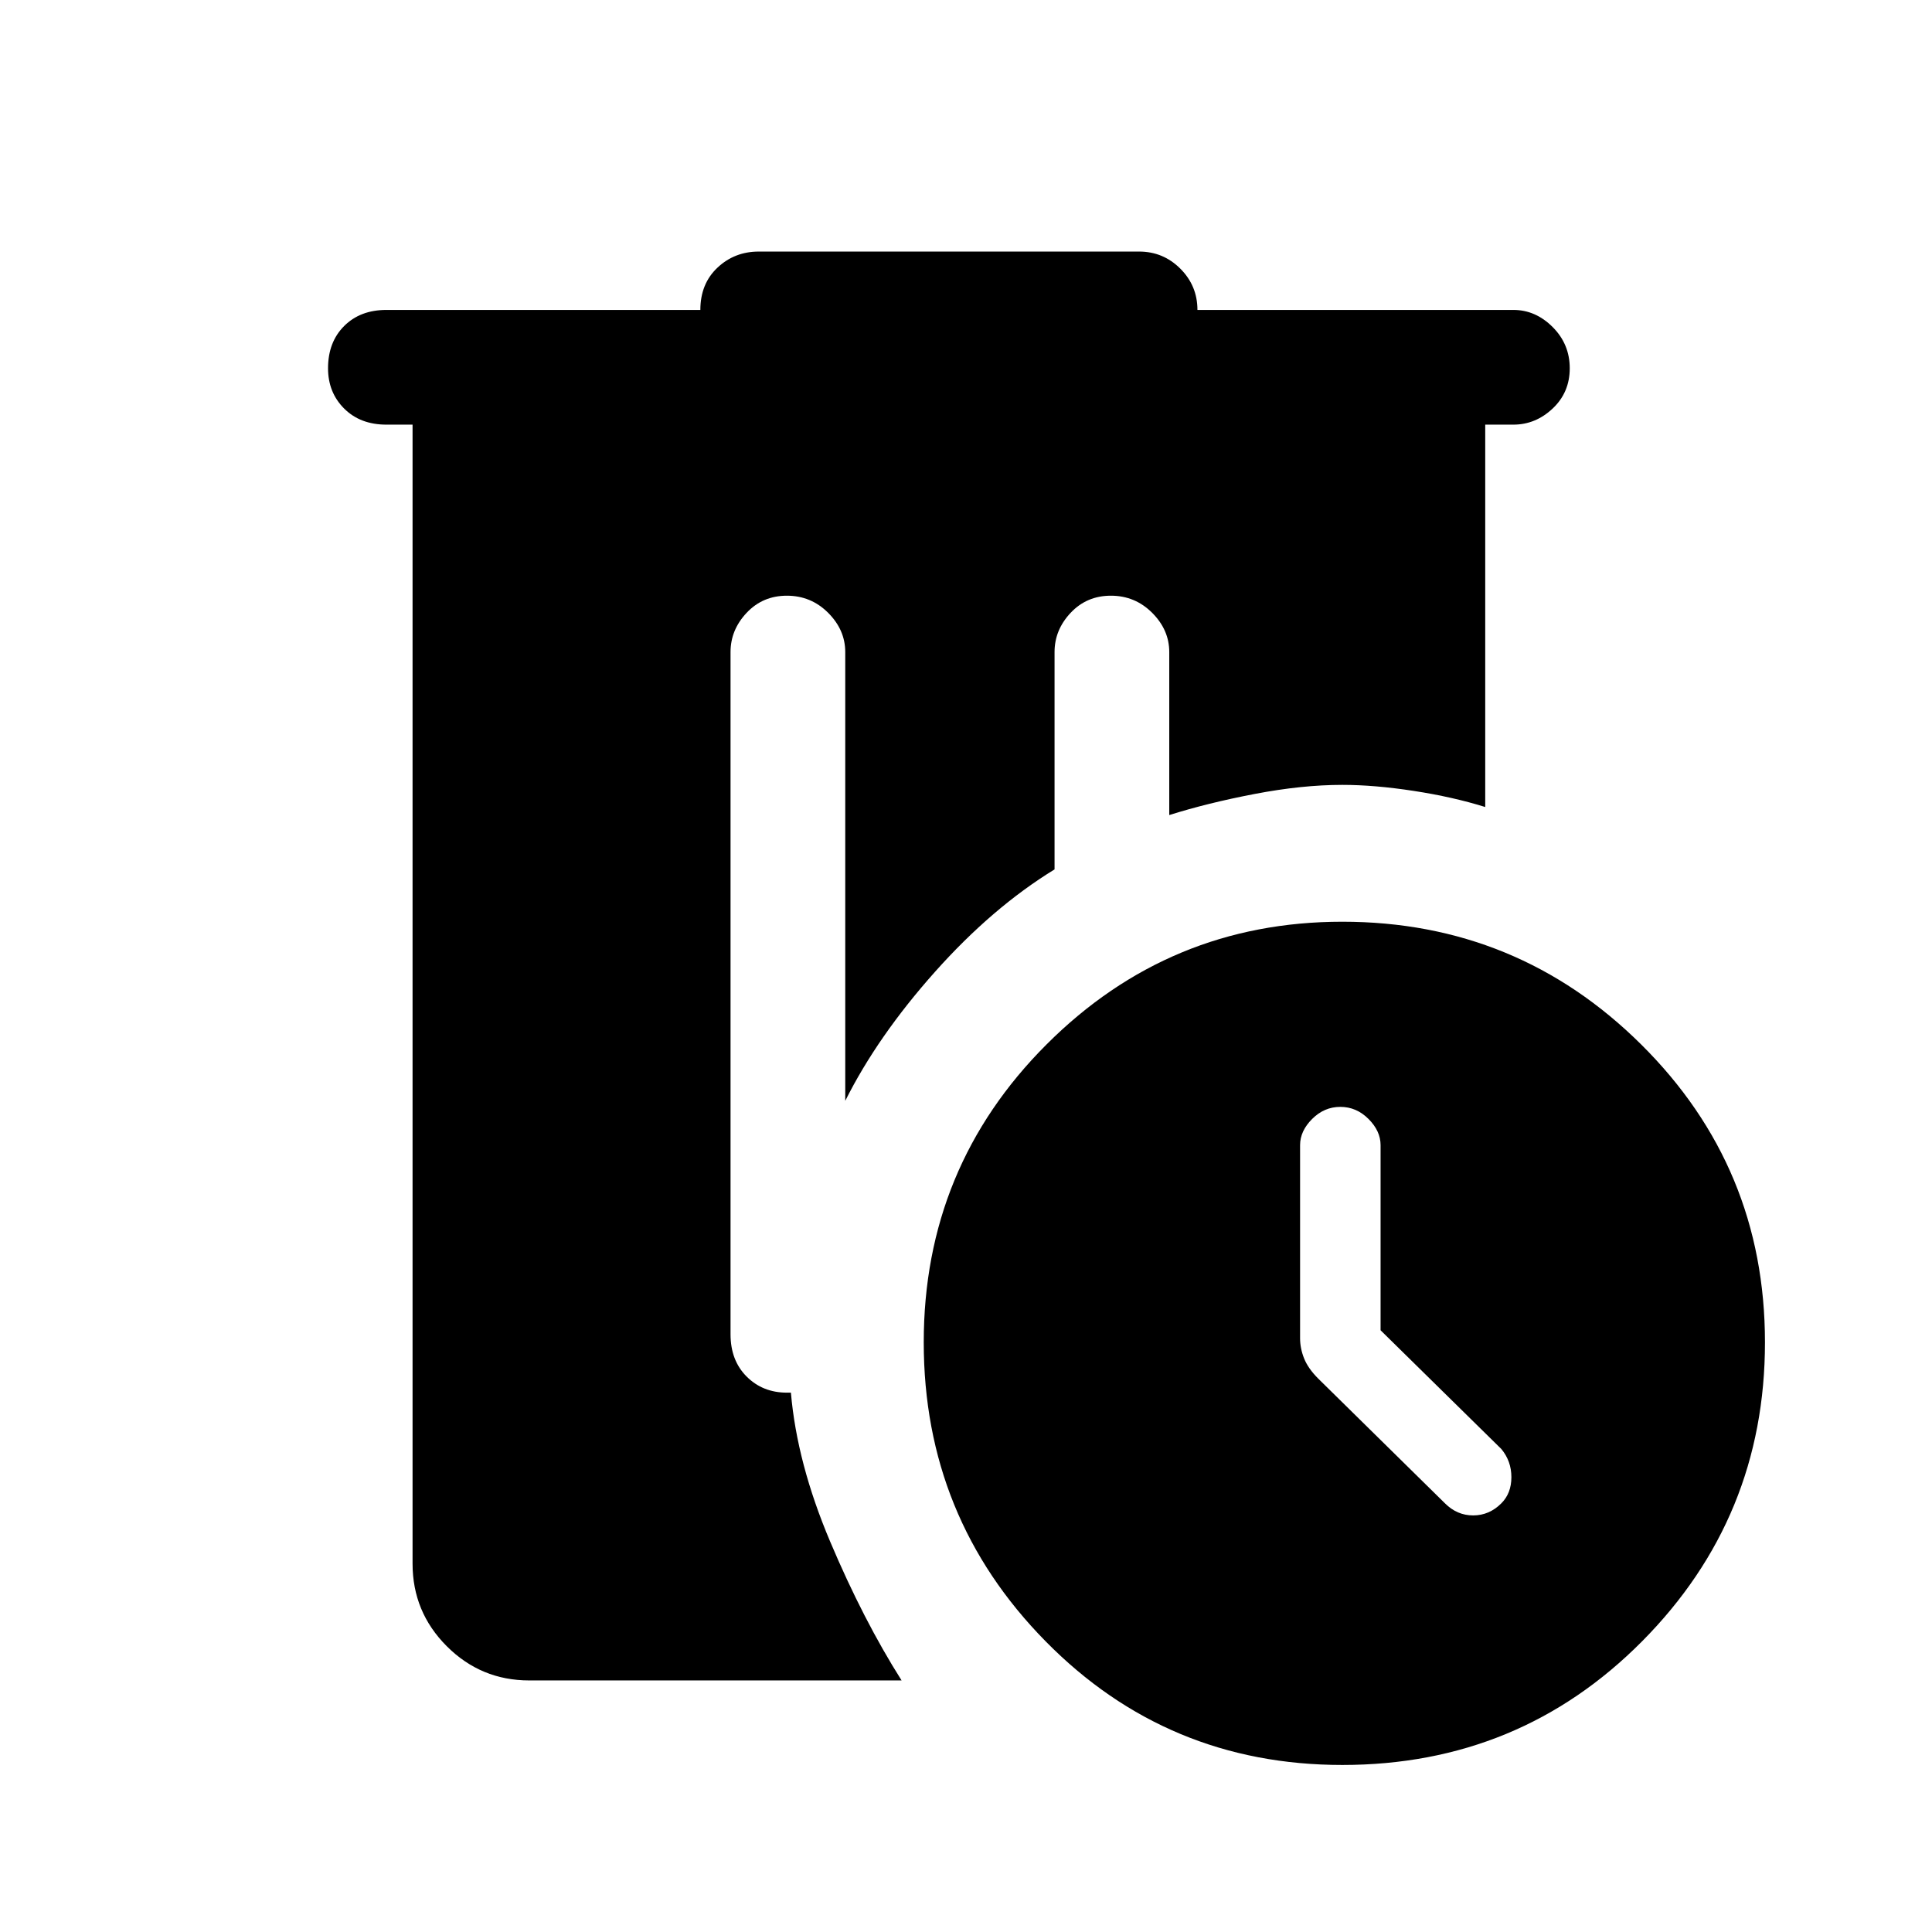 <svg xmlns="http://www.w3.org/2000/svg" height="48" width="48"><path d="M33.35 22.9q4.35 0 7.425 3.05t3.075 7.4q0 4.35-3.05 7.425t-7.45 3.075q-4.35 0-7.375-3.075Q22.95 37.7 22.95 33.35t3.05-7.4q3.05-3.05 7.35-3.05Zm.95 10.15v-4.6q0-.35-.3-.65-.3-.3-.7-.3-.4 0-.7.3-.3.3-.3.65v4.8q0 .25.1.5t.35.5l3.15 3.1q.3.3.7.3.4 0 .7-.3.25-.25.25-.65t-.25-.7ZM18.85 6.25h9.45q.6 0 1.025.425.425.425.425 1.025h7.85q.55 0 .975.425Q39 8.55 39 9.15q0 .6-.425 1t-.975.4h-.7v9.5q-.8-.25-1.775-.4-.975-.15-1.775-.15-1 0-2.175.225-1.175.225-2.125.525V16.2q0-.55-.425-.975Q28.2 14.8 27.6 14.8q-.6 0-1 .425t-.4.975v5.4q-1.55.95-2.975 2.55-1.425 1.6-2.225 3.2V16.2q0-.55-.425-.975-.425-.425-1.025-.425-.6 0-1 .425t-.4.975v16.95q0 .65.4 1.05t1 .4h.1q.15 1.75.975 3.7.825 1.95 1.775 3.45h-9.25q-1.2 0-2.05-.85-.85-.85-.85-2.05v-28.3H9.6q-.65 0-1.05-.4t-.4-1q0-.65.4-1.05t1.05-.4h7.8q0-.65.425-1.05t1.025-.4Z"/></svg>